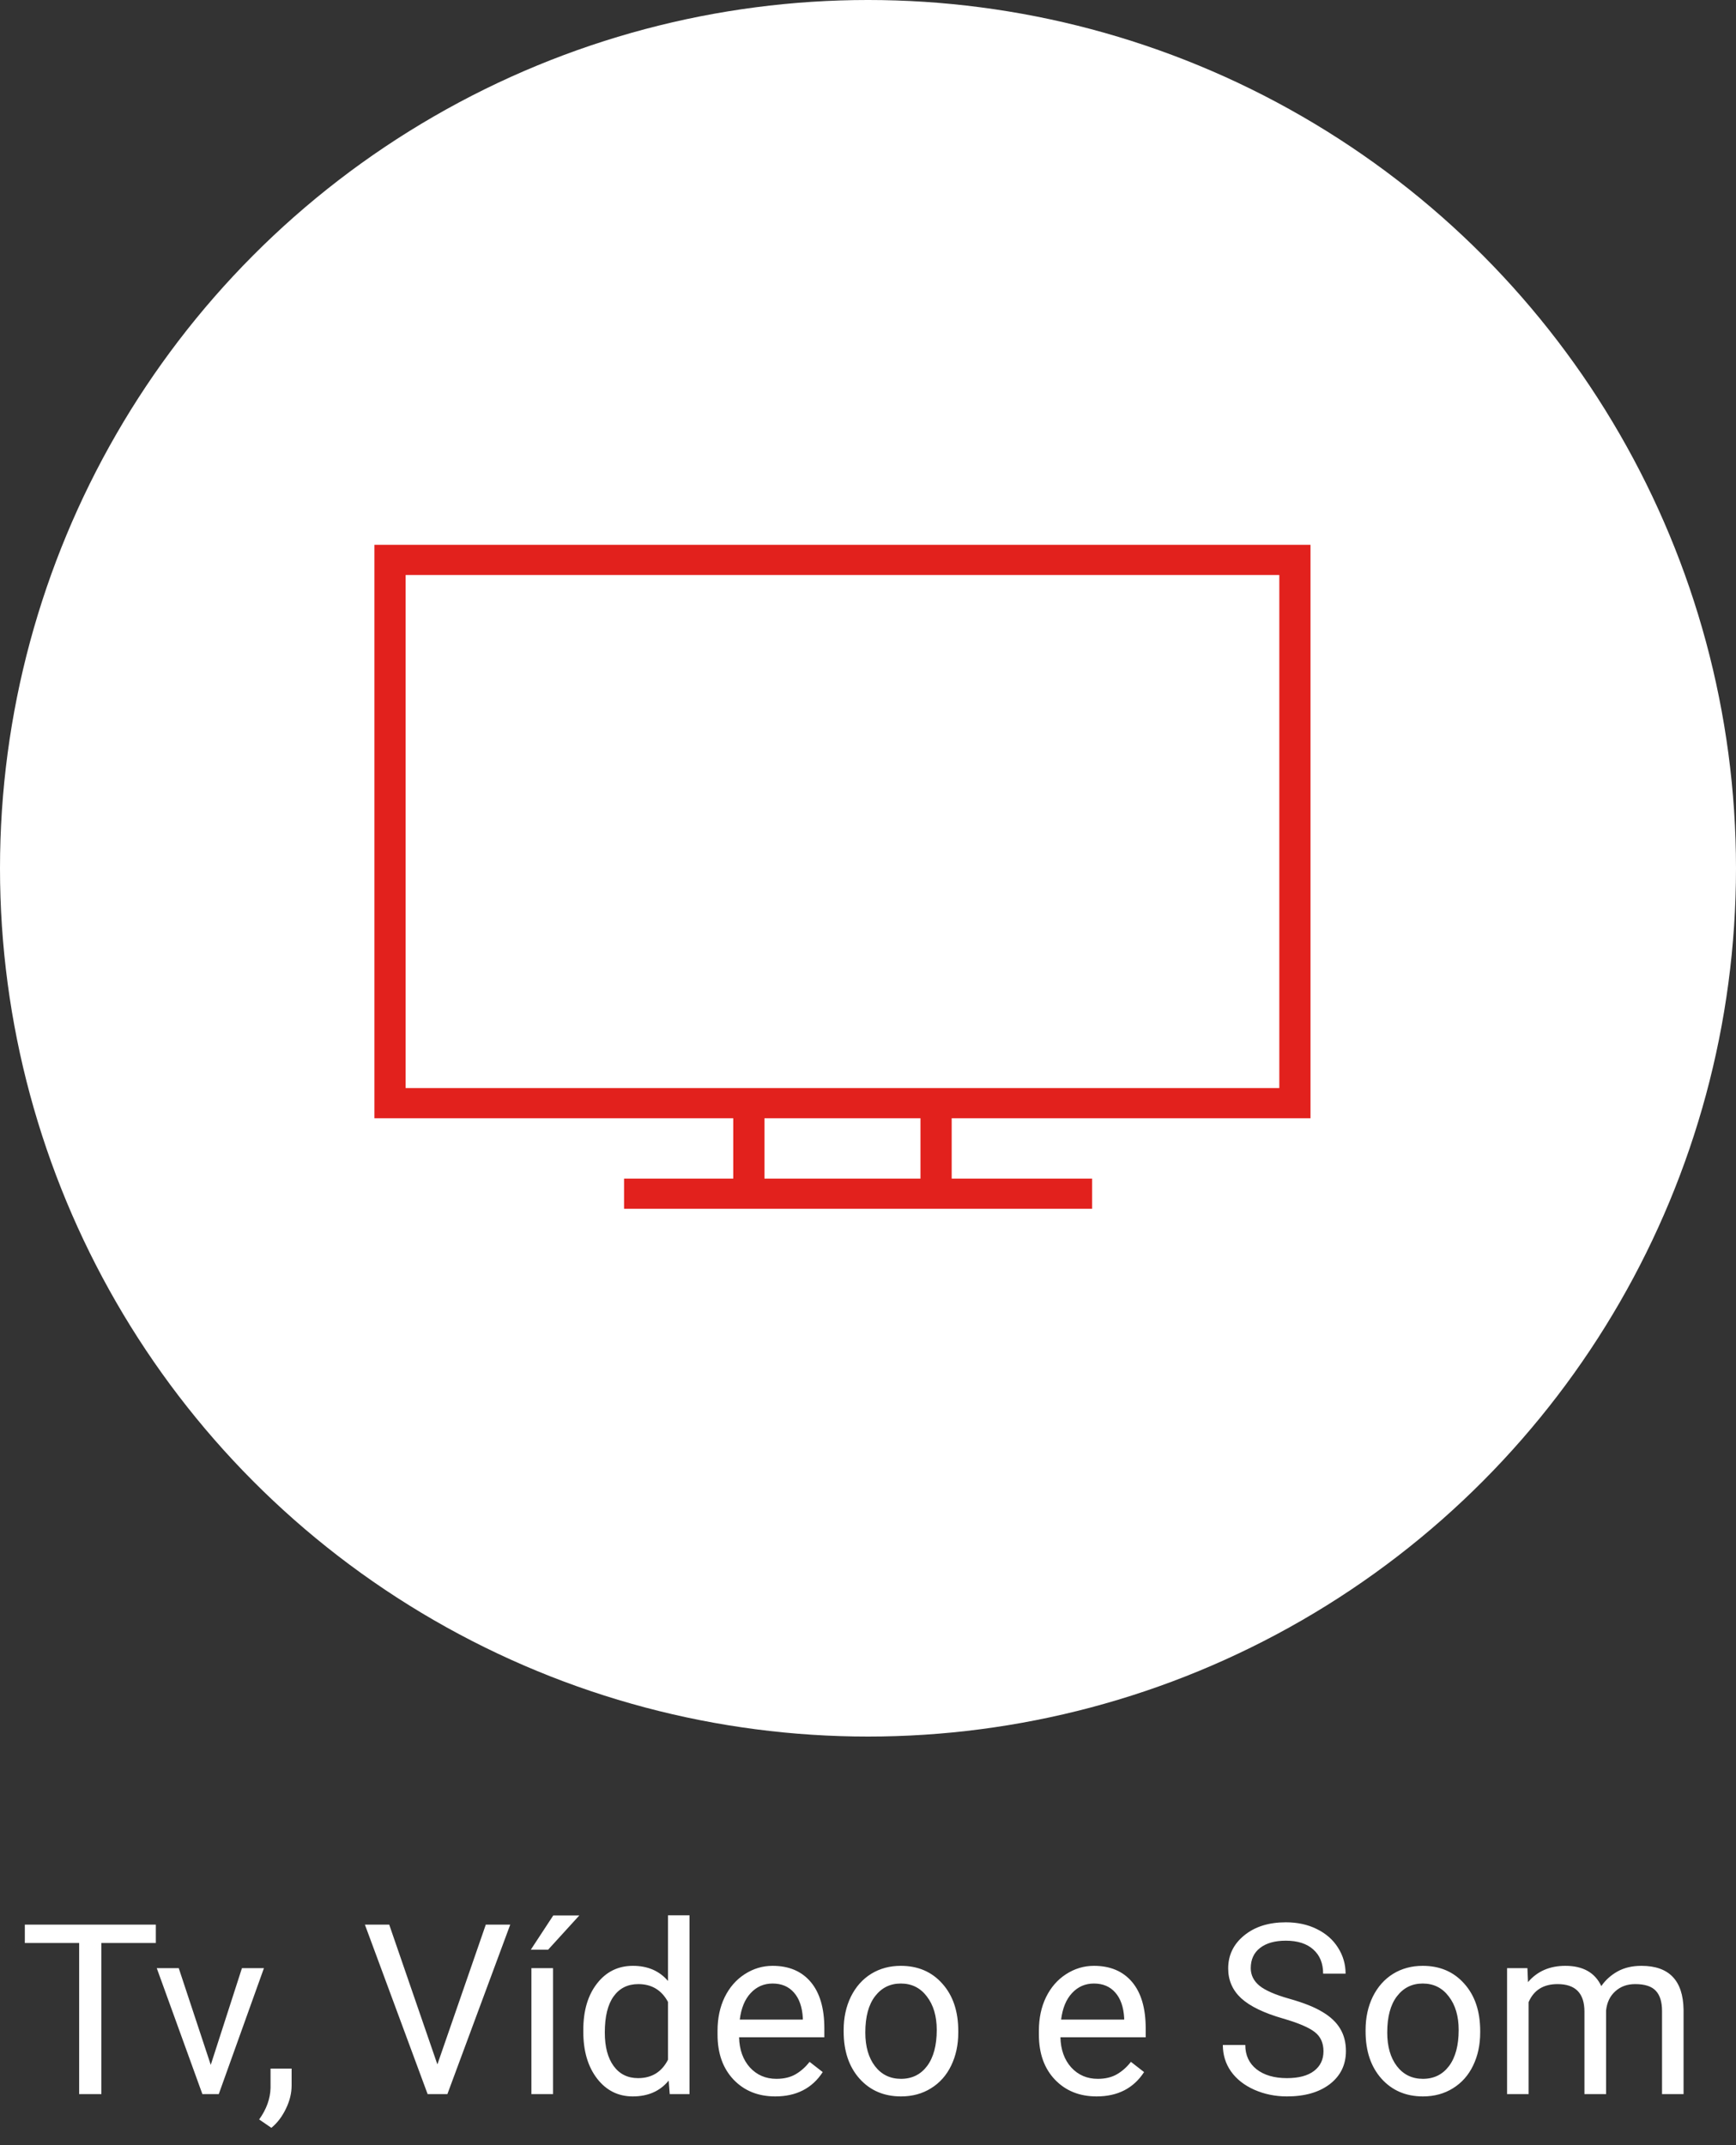 <svg width="102" height="126" viewBox="0 0 102 126" fill="none" xmlns="http://www.w3.org/2000/svg">
<rect x="0" y="0" width="102" height="126" fill="#333333" stroke="none"/>
<path d="M9.156 114.127H5.957V123H4.651V114.127H1.459V113.047H9.156V114.127ZM12.383 121.284L14.215 115.604H15.507L12.854 123H11.891L9.211 115.604H10.503L12.383 121.284ZM15.944 124.982L15.227 124.49C15.655 123.893 15.878 123.278 15.896 122.645V121.503H17.134V122.494C17.134 122.954 17.02 123.415 16.792 123.875C16.569 124.335 16.286 124.704 15.944 124.982ZM25.699 121.257L28.543 113.047H29.979L26.287 123H25.125L21.44 113.047H22.869L25.699 121.257ZM32.494 123H31.223V115.604H32.494V123ZM32.508 112.507H34.039L32.207 114.517H31.189L32.508 112.507ZM34.272 119.24C34.272 118.105 34.54 117.194 35.078 116.506C35.616 115.813 36.32 115.467 37.19 115.467C38.056 115.467 38.742 115.763 39.248 116.355V112.5H40.513V123H39.351L39.289 122.207C38.783 122.827 38.079 123.137 37.177 123.137C36.32 123.137 35.62 122.786 35.078 122.084C34.54 121.382 34.272 120.466 34.272 119.336V119.24ZM35.536 119.384C35.536 120.222 35.709 120.879 36.056 121.353C36.402 121.826 36.88 122.063 37.491 122.063C38.293 122.063 38.879 121.703 39.248 120.983V117.586C38.87 116.889 38.289 116.54 37.505 116.54C36.885 116.54 36.402 116.779 36.056 117.258C35.709 117.736 35.536 118.445 35.536 119.384ZM45.551 123.137C44.548 123.137 43.732 122.809 43.103 122.152C42.475 121.492 42.16 120.61 42.16 119.507V119.274C42.16 118.541 42.299 117.887 42.577 117.312C42.86 116.734 43.252 116.283 43.753 115.959C44.259 115.631 44.806 115.467 45.394 115.467C46.355 115.467 47.102 115.784 47.636 116.417C48.169 117.05 48.435 117.957 48.435 119.138V119.664H43.425C43.443 120.393 43.655 120.983 44.06 121.435C44.471 121.881 44.99 122.104 45.619 122.104C46.066 122.104 46.444 122.013 46.754 121.831C47.064 121.649 47.335 121.407 47.567 121.106L48.34 121.708C47.72 122.66 46.79 123.137 45.551 123.137ZM45.394 116.506C44.883 116.506 44.455 116.693 44.108 117.066C43.762 117.436 43.548 117.955 43.466 118.625H47.171V118.529C47.134 117.887 46.961 117.39 46.651 117.039C46.342 116.684 45.922 116.506 45.394 116.506ZM49.57 119.233C49.57 118.509 49.712 117.857 49.994 117.278C50.281 116.7 50.678 116.253 51.184 115.938C51.694 115.624 52.275 115.467 52.927 115.467C53.934 115.467 54.747 115.815 55.367 116.513C55.992 117.21 56.304 118.137 56.304 119.295V119.384C56.304 120.104 56.165 120.751 55.887 121.325C55.613 121.895 55.219 122.339 54.704 122.658C54.194 122.977 53.606 123.137 52.94 123.137C51.938 123.137 51.124 122.788 50.5 122.091C49.88 121.394 49.57 120.471 49.57 119.322V119.233ZM50.842 119.384C50.842 120.204 51.031 120.863 51.409 121.359C51.792 121.856 52.302 122.104 52.94 122.104C53.583 122.104 54.093 121.854 54.472 121.353C54.85 120.847 55.039 120.14 55.039 119.233C55.039 118.422 54.845 117.766 54.458 117.265C54.075 116.759 53.565 116.506 52.927 116.506C52.302 116.506 51.799 116.754 51.416 117.251C51.033 117.748 50.842 118.459 50.842 119.384ZM64.432 123.137C63.429 123.137 62.613 122.809 61.984 122.152C61.355 121.492 61.041 120.61 61.041 119.507V119.274C61.041 118.541 61.18 117.887 61.458 117.312C61.741 116.734 62.133 116.283 62.634 115.959C63.14 115.631 63.687 115.467 64.274 115.467C65.236 115.467 65.983 115.784 66.517 116.417C67.05 117.05 67.316 117.957 67.316 119.138V119.664H62.306C62.324 120.393 62.536 120.983 62.941 121.435C63.352 121.881 63.871 122.104 64.5 122.104C64.947 122.104 65.325 122.013 65.635 121.831C65.945 121.649 66.216 121.407 66.448 121.106L67.221 121.708C66.601 122.66 65.671 123.137 64.432 123.137ZM64.274 116.506C63.764 116.506 63.336 116.693 62.989 117.066C62.643 117.436 62.429 117.955 62.347 118.625H66.052V118.529C66.015 117.887 65.842 117.39 65.532 117.039C65.222 116.684 64.803 116.506 64.274 116.506ZM75.39 118.563C74.264 118.24 73.444 117.843 72.929 117.374C72.418 116.9 72.163 116.317 72.163 115.624C72.163 114.84 72.475 114.193 73.1 113.683C73.728 113.168 74.544 112.91 75.547 112.91C76.231 112.91 76.839 113.042 77.372 113.307C77.91 113.571 78.325 113.936 78.616 114.4C78.912 114.865 79.061 115.373 79.061 115.925H77.741C77.741 115.323 77.55 114.852 77.167 114.51C76.784 114.163 76.244 113.99 75.547 113.99C74.9 113.99 74.394 114.134 74.029 114.421C73.669 114.703 73.489 115.098 73.489 115.604C73.489 116.009 73.66 116.353 74.002 116.636C74.348 116.914 74.934 117.169 75.759 117.401C76.588 117.634 77.235 117.891 77.7 118.174C78.17 118.452 78.516 118.778 78.739 119.151C78.967 119.525 79.081 119.965 79.081 120.471C79.081 121.277 78.767 121.924 78.138 122.412C77.509 122.895 76.668 123.137 75.615 123.137C74.932 123.137 74.294 123.007 73.701 122.747C73.109 122.483 72.651 122.123 72.327 121.667C72.008 121.211 71.849 120.694 71.849 120.115H73.168C73.168 120.717 73.389 121.193 73.831 121.544C74.278 121.89 74.872 122.063 75.615 122.063C76.308 122.063 76.839 121.922 77.208 121.64C77.577 121.357 77.762 120.972 77.762 120.484C77.762 119.997 77.591 119.621 77.249 119.356C76.907 119.088 76.287 118.823 75.39 118.563ZM80.236 119.233C80.236 118.509 80.378 117.857 80.66 117.278C80.947 116.7 81.344 116.253 81.85 115.938C82.36 115.624 82.941 115.467 83.593 115.467C84.6 115.467 85.413 115.815 86.033 116.513C86.658 117.21 86.97 118.137 86.97 119.295V119.384C86.97 120.104 86.831 120.751 86.553 121.325C86.279 121.895 85.885 122.339 85.37 122.658C84.86 122.977 84.272 123.137 83.606 123.137C82.604 123.137 81.79 122.788 81.166 122.091C80.546 121.394 80.236 120.471 80.236 119.322V119.233ZM81.508 119.384C81.508 120.204 81.697 120.863 82.075 121.359C82.458 121.856 82.968 122.104 83.606 122.104C84.249 122.104 84.759 121.854 85.138 121.353C85.516 120.847 85.705 120.14 85.705 119.233C85.705 118.422 85.511 117.766 85.124 117.265C84.741 116.759 84.231 116.506 83.593 116.506C82.968 116.506 82.465 116.754 82.082 117.251C81.699 117.748 81.508 118.459 81.508 119.384ZM89.745 115.604L89.779 116.424C90.322 115.786 91.053 115.467 91.974 115.467C93.008 115.467 93.712 115.863 94.086 116.656C94.332 116.301 94.651 116.014 95.043 115.795C95.439 115.576 95.907 115.467 96.444 115.467C98.067 115.467 98.892 116.326 98.919 118.044V123H97.654V118.119C97.654 117.59 97.534 117.196 97.292 116.937C97.05 116.672 96.645 116.54 96.075 116.54C95.606 116.54 95.216 116.681 94.906 116.964C94.596 117.242 94.416 117.618 94.366 118.092V123H93.095V118.153C93.095 117.078 92.568 116.54 91.516 116.54C90.686 116.54 90.119 116.893 89.814 117.6V123H88.549V115.604H89.745Z" fill="white"/>
<circle cx="51" cy="51" r="51" fill="white"/>
<path d="M77 65.832H77.15V65.682V32V31.85H77H22H21.85V32V65.682V65.832H22H42.933V69.077H36.667H36.517V69.227V71V71.15H36.667H64.167H64.317V71V69.227V69.077H64.167H56.067V65.832H77ZM53.933 69.077H45.067V65.832H53.933V69.077ZM23.983 63.759V33.923H75.017V63.759H23.983Z" fill="#E2211D" stroke="white" stroke-width="0.3"/>
</svg>
